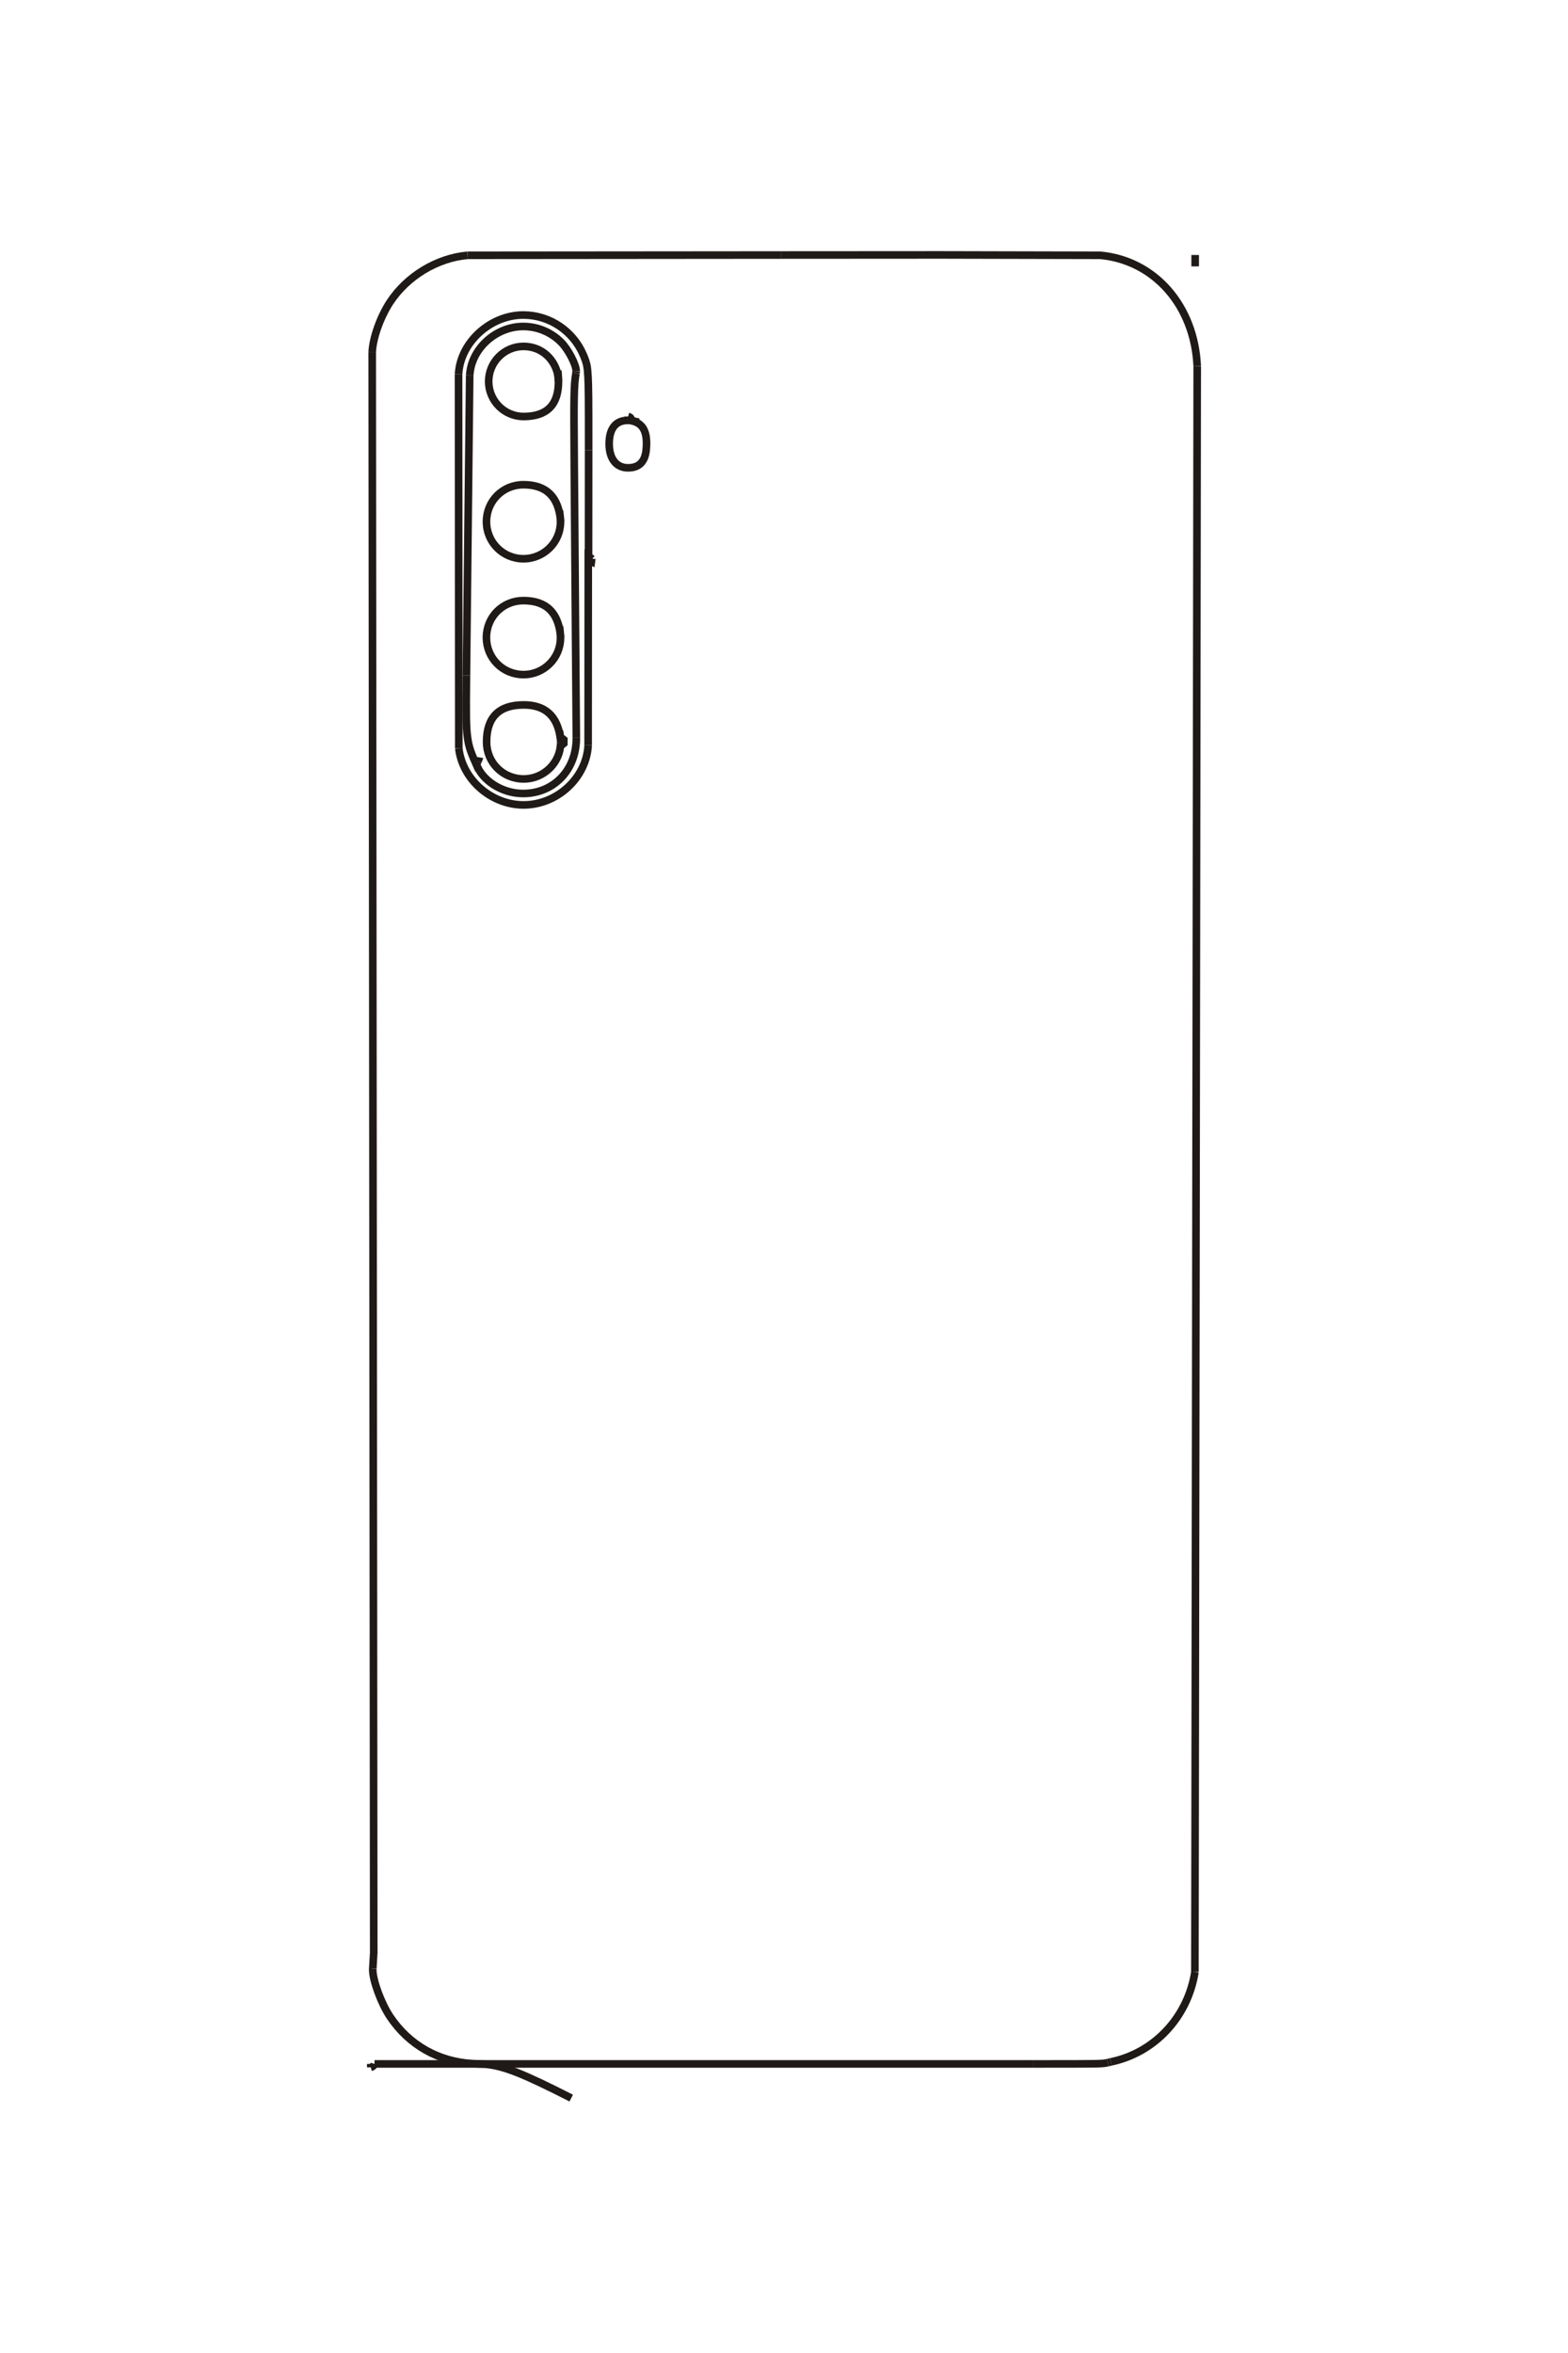 <?xml version="1.0" encoding="UTF-8"?>
<!DOCTYPE svg PUBLIC "-//W3C//DTD SVG 1.1//EN" "http://www.w3.org/Graphics/SVG/1.1/DTD/svg11.dtd">
<!-- Creator: CorelDRAW -->
<svg xmlns="http://www.w3.org/2000/svg" xml:space="preserve" width="40mm" height="60mm" style="shape-rendering:geometricPrecision; text-rendering:geometricPrecision; image-rendering:optimizeQuality; fill-rule:evenodd; clip-rule:evenodd"
viewBox="0 0 40 60"
 xmlns:xlink="http://www.w3.org/1999/xlink">
 <defs>
  <style type="text/css">
   <![CDATA[
    .str0 {stroke:#1F1A17;stroke-width:0.194}
    .fil0 {fill:none;fill-rule:nonzero}
   ]]>
  </style>
 </defs>
 <g id="图层_x0020_1">
  <g id="_334499928">
   <g>
    <line id="_324691064" class="fil0 str0" x1="30.489" y1="6.502" x2="30.489" y2= "6.793" />
    <line id="_324693248" class="fil0 str0" x1="9.459" y1="52.629" x2="9.459" y2= "52.716" />
    <path id="_334201344" class="fil0 str0" d="M9.459 52.716c0.052,-0.015 0.078,-0.039 0.094,-0.087"/>
    <line id="_334198200" class="fil0 str0" x1="9.554" y1="52.629" x2="26.367" y2= "52.629" />
    <path id="_334199256" class="fil0 str0" d="M26.367 52.629c1.755,0 1.755,0 1.895,-0.034"/>
    <line id="_334199352" class="fil0 str0" x1="28.262" y1="52.595" x2="28.338" y2= "52.577" />
    <path id="_334199496" class="fil0 str0" d="M28.338 52.577c1.113,-0.231 1.962,-1.138 2.145,-2.293"/>
    <line id="_334500264" class="fil0 str0" x1="30.482" y1="50.283" x2="30.541" y2= "9.335" />
    <path id="_334500096" class="fil0 str0" d="M30.541 9.335c-0.071,-1.538 -1.083,-2.695 -2.472,-2.825 -4.649,-0.012 -3.486,-0.011 -8.135,-0.007"/>
    <line id="_324691232" class="fil0 str0" x1="19.934" y1="6.503" x2="11.925" y2= "6.51" />
    <path id="_324693584" class="fil0 str0" d="M11.925 6.51c-0.781,0.072 -1.541,0.532 -1.977,1.196 -0.246,0.376 -0.437,0.911 -0.453,1.272"/>
    <polyline id="_335025464" class="fil0 str0" points="9.495,8.977 9.534,49.793 9.51,50.198 "/>
    <path id="_335181904" class="fil0 str0" d="M9.51 50.198c-0.001,0.009 -0.001,0.019 -0.001,0.031 0,0.273 0.216,0.86 0.441,1.195 0.484,0.724 1.24,1.152 2.112,1.197"/>
    <polyline id="_335183584" class="fil0 str0" points="12.061,52.621 12.372,52.636 12.386,52.637 "/>
    <path id="_335183608" class="fil0 str0" d="M12.386 52.637c0.471,0.045 0.946,0.232 2.186,0.863"/>
    <polyline id="_335183200" class="fil0 str0" points="15.007,14.287 15.087,14.323 15.088,14.316 15.094,14.256 15.094,14.251 "/>
    <path id="_335183296" class="fil0 str0" d="M15.094 14.251c-0.027,-0.032 -0.064,-0.058 -0.08,-0.058"/>
    <line id="_335183872" class="fil0 str0" x1="15.014" y1="14.192" x2="15.016" y2= "11.48" />
    <path id="_335183536" class="fil0 str0" d="M15.016 11.48c0.001,-1.31 -0.002,-1.62 -0.016,-1.88 -0.014,-0.26 -0.034,-0.35 -0.118,-0.547 -0.263,-0.619 -0.866,-1.02 -1.532,-1.02 -0.843,0 -1.608,0.697 -1.652,1.507"/>
    <line id="_335184208" class="fil0 str0" x1="11.698" y1="9.54" x2="11.704" y2= "19.084" />
    <path id="_335183992" class="fil0 str0" d="M11.704 19.084c0.094,0.799 0.83,1.441 1.653,1.441 0.855,0 1.602,-0.689 1.647,-1.52"/>
    <line id="_335184040" class="fil0 str0" x1="15.003" y1="19.005" x2="15.007" y2= "14.011" />
    <line id="_335184160" class="fil0 str0" x1="16.024" y1="10.714" x2="16.024" y2= "10.62" />
    <path id="_335184448" class="fil0 str0" d="M16.024 10.62c0.059,0.016 0.079,0.039 0.087,0.109 0.263,0.057 0.382,0.237 0.382,0.576 0,0.047 -0.002,0.097 -0.007,0.151 -0.027,0.317 -0.182,0.474 -0.467,0.473 -0.298,0 -0.479,-0.233 -0.479,-0.612 0,-0.387 0.166,-0.597 0.472,-0.597 0.073,0 0.132,0.009 0.281,0.045"/>
    <polyline id="_335185240" class="fil0 str0" points="12.11,19.392 12.197,19.406 12.194,19.414 "/>
    <path id="_335185288" class="fil0 str0" d="M12.194 19.414c-0.006,0.015 -0.006,0.015 -0.034,0.043"/>
    <line id="_335184712" class="fil0 str0" x1="12.161" y1="19.457" x2="12.146" y2= "19.471" />
    <path id="_335185096" class="fil0 str0" d="M12.146 19.471c0.147,0.434 0.663,0.763 1.198,0.763 0.786,0 1.364,-0.606 1.358,-1.421"/>
    <line id="_335184784" class="fil0 str0" x1="14.702" y1="18.814" x2="14.649" y2= "11.808" />
    <path id="_335184832" class="fil0 str0" d="M14.649 11.808c-0.013,-1.741 -0.008,-1.989 0.044,-2.291"/>
    <line id="_335185192" class="fil0 str0" x1="14.694" y1="9.516" x2="14.699" y2= "9.467" />
    <path id="_335184904" class="fil0 str0" d="M14.699 9.467c0,-0.168 -0.203,-0.559 -0.385,-0.741 -0.256,-0.257 -0.604,-0.401 -0.965,-0.401 -0.703,0 -1.327,0.568 -1.366,1.244"/>
    <line id="_335185024" class="fil0 str0" x1="11.982" y1="9.57" x2="11.899" y2= "17.222" />
    <path id="_335185120" class="fil0 str0" d="M11.899 17.222c-0.012,1.075 -0.007,1.322 0.027,1.577 0.035,0.255 0.08,0.385 0.286,0.832"/>
    <polyline id="_335185576" class="fil0 str0" points="14.303,18.912 14.339,18.992 14.383,18.956 14.383,18.862 14.346,18.833 14.296,18.825 "/>
    <path id="_335185744" class="fil0 str0" d="M14.296 18.825c-0.077,-0.568 -0.388,-0.851 -0.939,-0.85 -0.629,0 -0.944,0.315 -0.944,0.943 0,0.529 0.417,0.945 0.946,0.945 0.517,0 0.943,-0.419 0.943,-0.929"/>
    <line id="_335185600" class="fil0 str0" x1="14.302" y1="18.933" x2="14.302" y2= "18.931" />
    <path id="_335185384" class="fil0 str0" d="M14.302 18.931c0,-0.073 0,-0.073 -0.028,-0.29"/>
    <line id="_335185960" class="fil0 str0" x1="14.274" y1="18.642" x2="14.273" y2= "18.636" />
    <path id="_335185648" class="fil0 str0" d="M14.303 16.255c-0.046,-0.628 -0.362,-0.94 -0.95,-0.94 -0.528,0 -0.944,0.415 -0.944,0.942 0,0.526 0.419,0.945 0.944,0.945 0.52,0.001 0.945,-0.419 0.945,-0.935 0,-0.059 -0.014,-0.231 -0.025,-0.289"/>
    <path id="_335185552" class="fil0 str0" d="M14.303 13.299c-0.048,-0.627 -0.364,-0.94 -0.95,-0.939 -0.527,0 -0.943,0.416 -0.943,0.943 0,0.525 0.42,0.945 0.944,0.945 0.519,0 0.944,-0.421 0.944,-0.936 0,-0.067 -0.005,-0.122 -0.025,-0.288"/>
    <polyline id="_335185768" class="fil0 str0" points="14.245,9.719 14.238,9.632 14.245,9.632 "/>
    <path id="_335186056" class="fil0 str0" d="M14.245 9.632c-0.069,-0.473 -0.43,-0.799 -0.888,-0.799 -0.492,-0.001 -0.891,0.401 -0.891,0.893 0,0.494 0.4,0.895 0.891,0.895 0.595,-0.001 0.891,-0.298 0.89,-0.892 0,-0.067 -0.001,-0.084 -0.016,-0.278"/>
   </g>
  </g>
 </g>
</svg>
